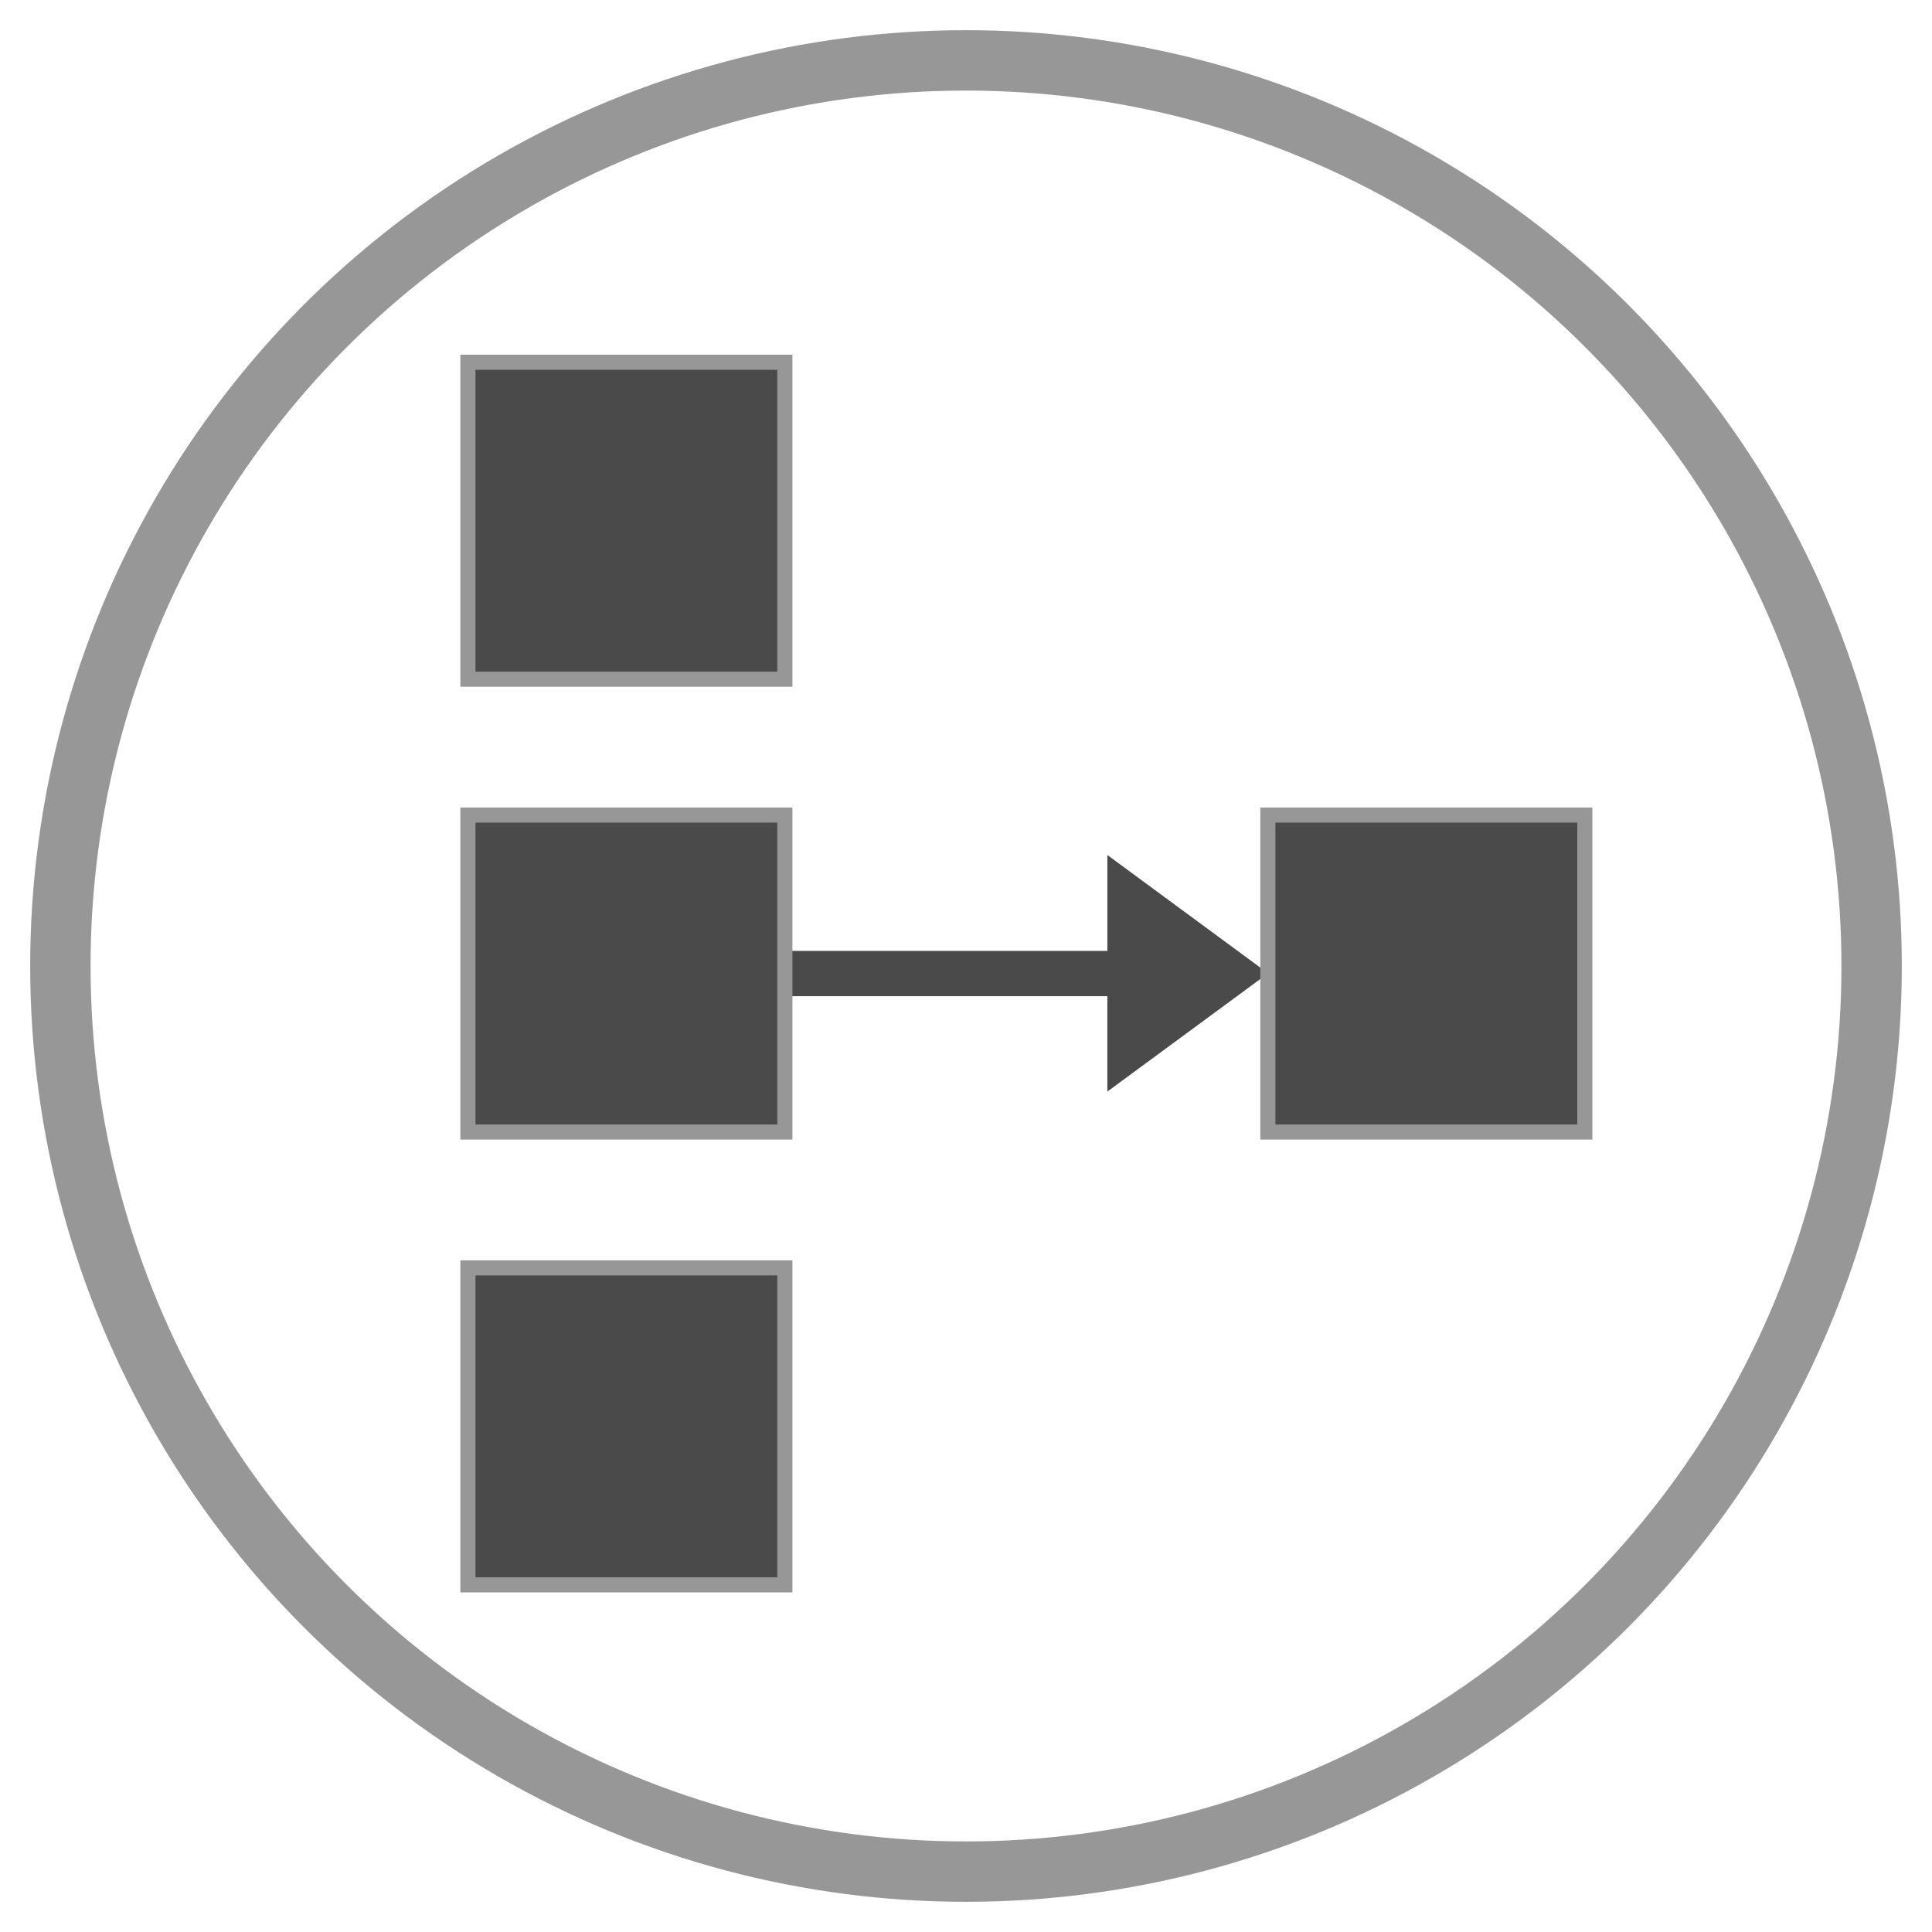 <?xml version="1.0" encoding="UTF-8" standalone="no"?>
<svg width="128px" height="128px" viewBox="0 0 128 128" version="1.1" xmlns="http://www.w3.org/2000/svg" xmlns:xlink="http://www.w3.org/1999/xlink" xmlns:sketch="http://www.bohemiancoding.com/sketch/ns">
    <!-- Generator: Sketch 3.0.1 (7597) - http://www.bohemiancoding.com/sketch -->
    <title>Aggregator</title>
    <description>Created with Sketch.</description>
    <defs></defs>
    <g id="Page-1" stroke="none" stroke-width="1" fill="none" fill-rule="evenodd" sketch:type="MSPage">
        <g id="Aggregator" sketch:type="MSLayerGroup" transform="translate(4, 4)">
            <circle id="Oval-13" stroke="#979797" stroke-width="4" sketch:type="MSShapeGroup" cx="60" cy="60" r="60"></circle>
            <g id="arrow-3" transform="translate(49, 55)" stroke="#4A4A4A" sketch:type="MSShapeGroup">
                <path d="M20.461,4.345 L27.757,1.69 L25.913,7.975 L20.461,4.345 Z" id="Path-2" stroke-width="4" fill="#4A4A4A" transform="translate(24.998, 5.496) rotate(-70) translate(-24.998, -5.496) "></path>
                <path d="M0.5,5.5 L24.062,5.5" id="Line" stroke-width="3" stroke-linecap="square"></path>
            </g>
            <rect id="Rectangle-9" stroke="#979797" fill="#4A4A4A" sketch:type="MSShapeGroup" x="27" y="20" width="21" height="21"></rect>
            <rect id="Rectangle-6" stroke="#979797" fill="#4A4A4A" sketch:type="MSShapeGroup" x="27" y="50" width="21" height="21"></rect>
            <rect id="Rectangle-7" stroke="#979797" fill="#4A4A4A" sketch:type="MSShapeGroup" x="80" y="50" width="21" height="21"></rect>
            <rect id="Rectangle-8" stroke="#979797" fill="#4A4A4A" sketch:type="MSShapeGroup" x="27" y="80" width="21" height="21"></rect>
        </g>
    </g>
</svg>